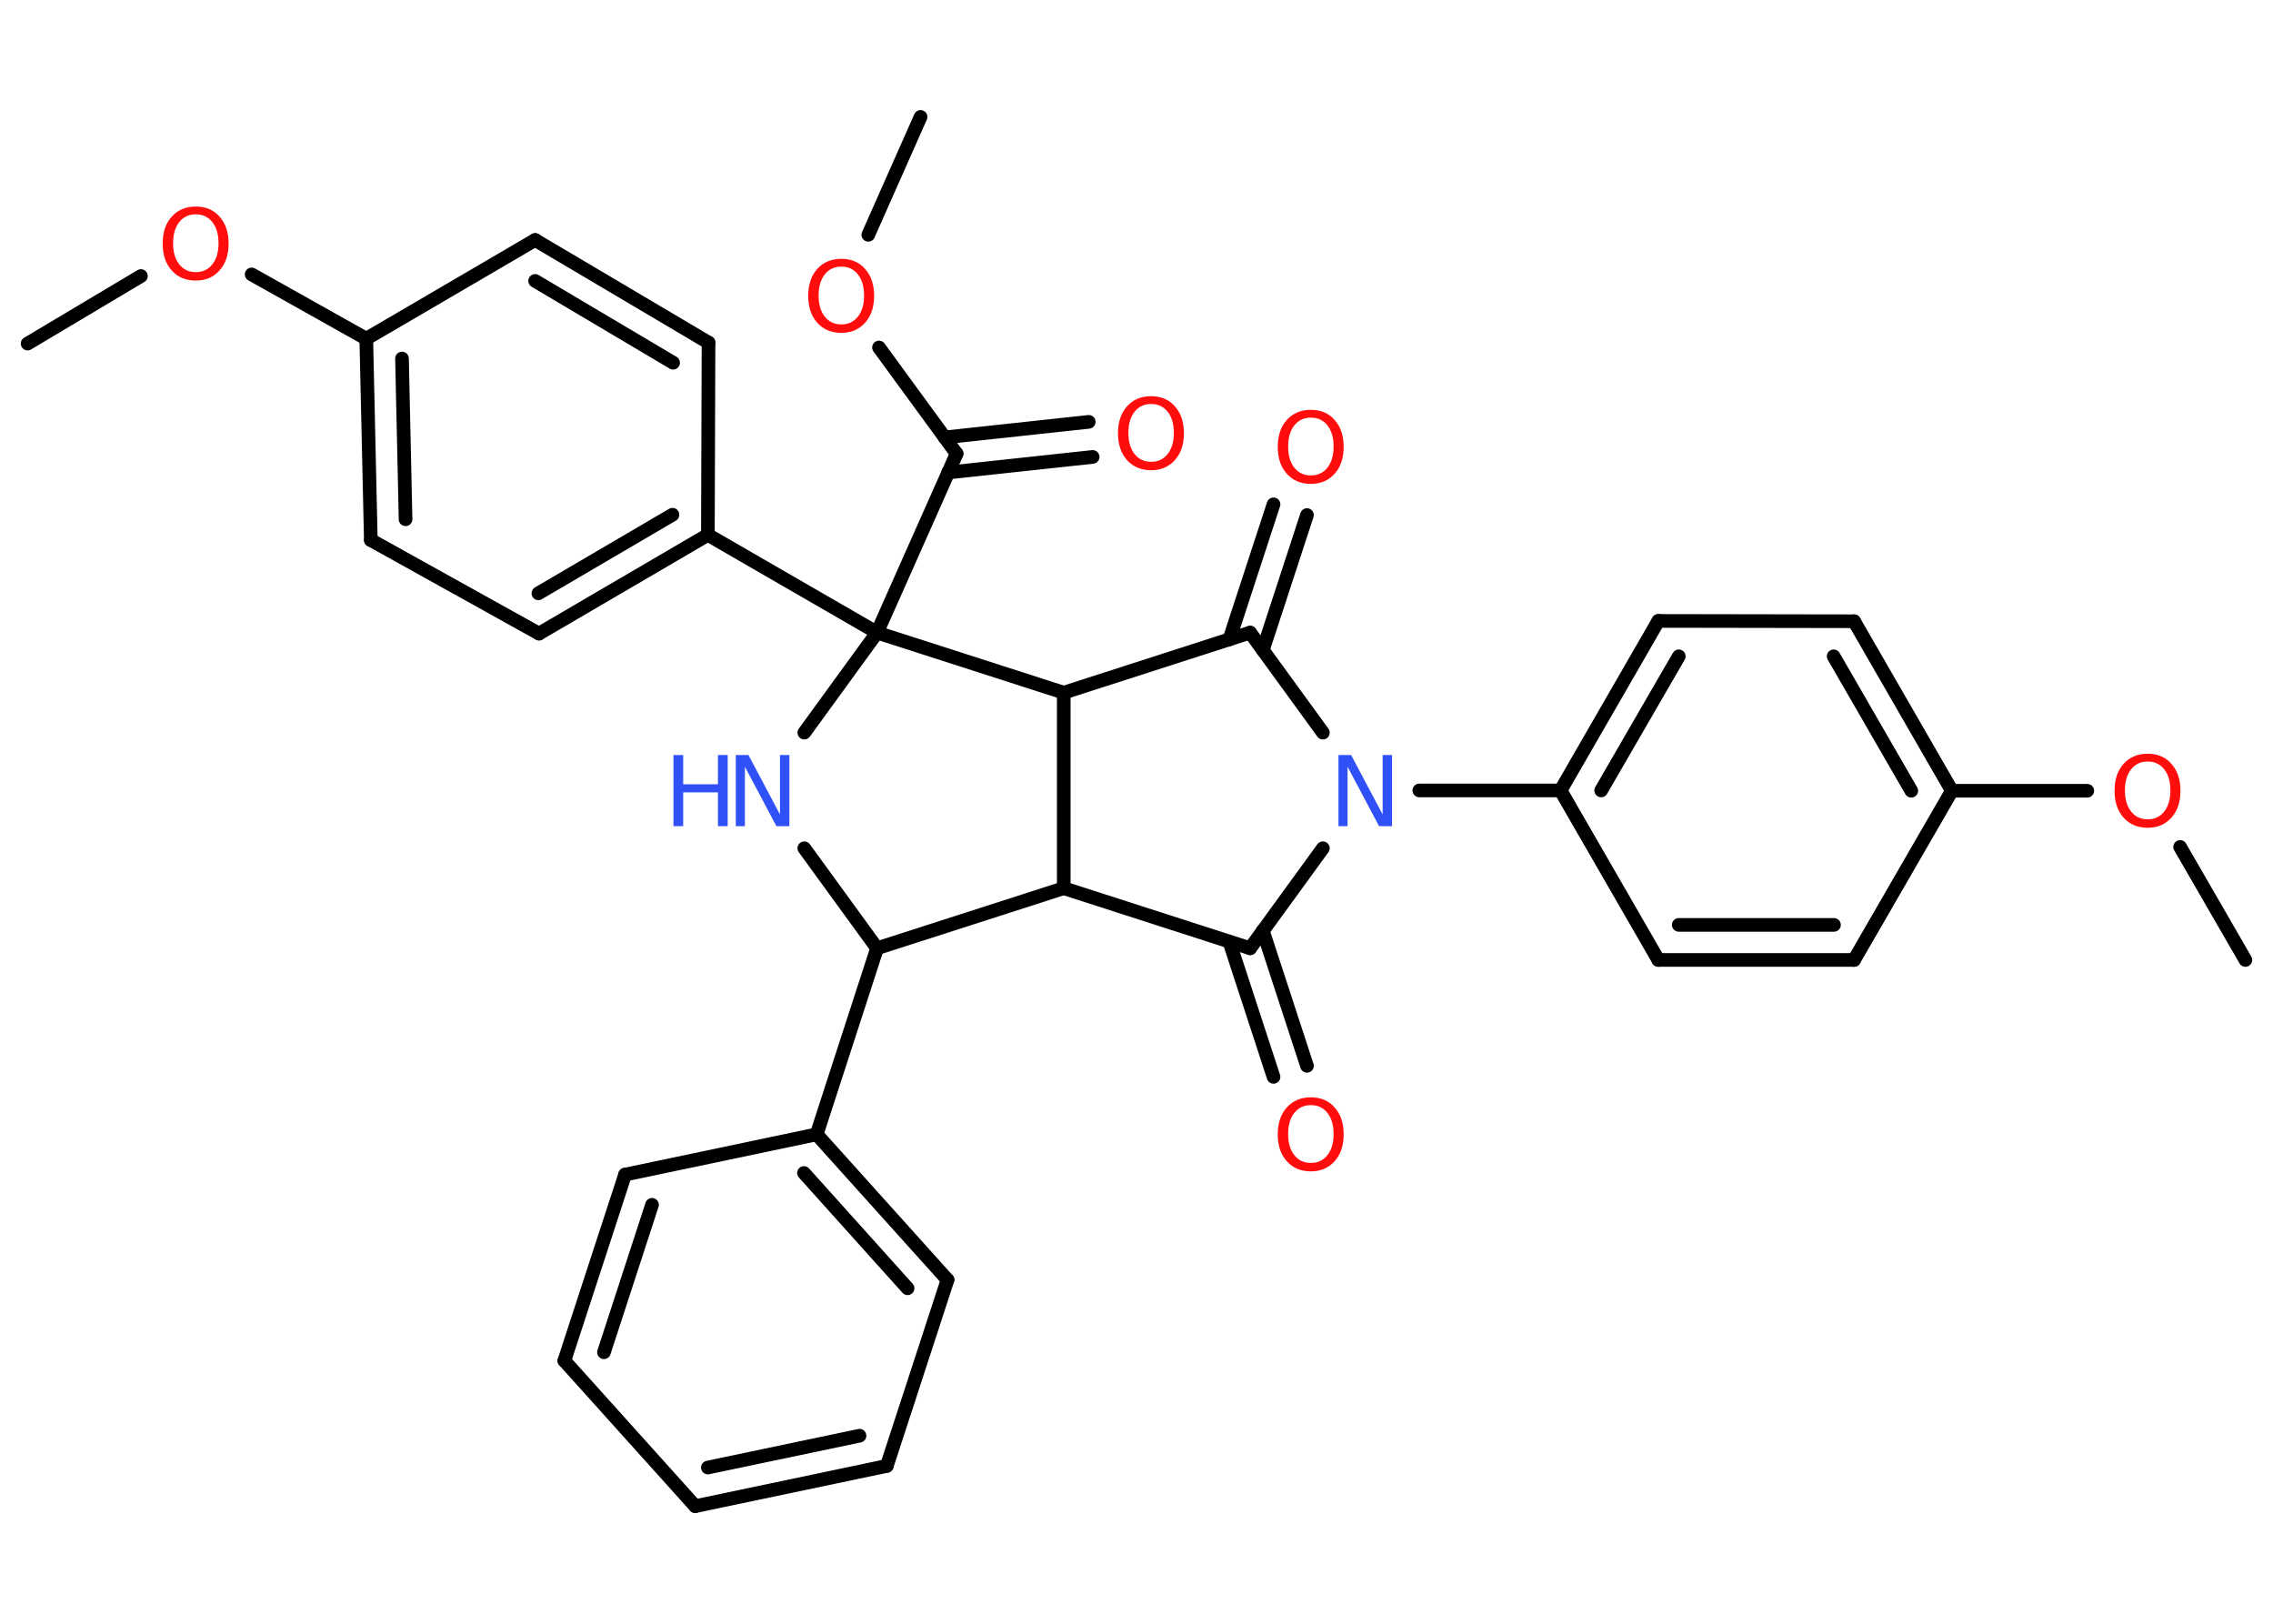 <?xml version='1.0' encoding='UTF-8'?>
<!DOCTYPE svg PUBLIC "-//W3C//DTD SVG 1.1//EN" "http://www.w3.org/Graphics/SVG/1.1/DTD/svg11.dtd">
<svg version='1.2' xmlns='http://www.w3.org/2000/svg' xmlns:xlink='http://www.w3.org/1999/xlink' width='70.0mm' height='50.0mm' viewBox='0 0 70.0 50.0'>
  <desc>Generated by the Chemistry Development Kit (http://github.com/cdk)</desc>
  <g stroke-linecap='round' stroke-linejoin='round' stroke='#000000' stroke-width='.42' fill='#FF0D0D'>
    <rect x='.0' y='.0' width='70.0' height='50.0' fill='#FFFFFF' stroke='none'/>
    <g id='mol1' class='mol'>
      <line id='mol1bnd1' class='bond' x1='28.35' y1='3.6' x2='26.74' y2='7.23'/>
      <line id='mol1bnd2' class='bond' x1='27.07' y1='10.7' x2='29.46' y2='13.97'/>
      <g id='mol1bnd3' class='bond'>
        <line x1='29.09' y1='13.47' x2='33.53' y2='12.99'/>
        <line x1='29.2' y1='14.55' x2='33.65' y2='14.07'/>
      </g>
      <line id='mol1bnd4' class='bond' x1='29.46' y1='13.97' x2='27.01' y2='19.48'/>
      <line id='mol1bnd5' class='bond' x1='27.01' y1='19.48' x2='21.8' y2='16.47'/>
      <g id='mol1bnd6' class='bond'>
        <line x1='16.6' y1='19.51' x2='21.8' y2='16.47'/>
        <line x1='16.58' y1='18.27' x2='20.71' y2='15.85'/>
      </g>
      <line id='mol1bnd7' class='bond' x1='16.6' y1='19.51' x2='11.42' y2='16.63'/>
      <g id='mol1bnd8' class='bond'>
        <line x1='11.28' y1='10.43' x2='11.42' y2='16.63'/>
        <line x1='12.38' y1='11.04' x2='12.49' y2='15.99'/>
      </g>
      <line id='mol1bnd9' class='bond' x1='11.28' y1='10.43' x2='7.75' y2='8.45'/>
      <line id='mol1bnd10' class='bond' x1='4.34' y1='8.5' x2='.85' y2='10.58'/>
      <line id='mol1bnd11' class='bond' x1='11.28' y1='10.43' x2='16.48' y2='7.39'/>
      <g id='mol1bnd12' class='bond'>
        <line x1='21.82' y1='10.55' x2='16.48' y2='7.39'/>
        <line x1='20.73' y1='11.17' x2='16.48' y2='8.65'/>
      </g>
      <line id='mol1bnd13' class='bond' x1='21.8' y1='16.47' x2='21.82' y2='10.55'/>
      <line id='mol1bnd14' class='bond' x1='27.01' y1='19.48' x2='24.77' y2='22.56'/>
      <line id='mol1bnd15' class='bond' x1='24.77' y1='26.12' x2='27.01' y2='29.2'/>
      <line id='mol1bnd16' class='bond' x1='27.01' y1='29.2' x2='25.15' y2='34.93'/>
      <g id='mol1bnd17' class='bond'>
        <line x1='29.18' y1='39.41' x2='25.15' y2='34.93'/>
        <line x1='27.95' y1='39.67' x2='24.76' y2='36.12'/>
      </g>
      <line id='mol1bnd18' class='bond' x1='29.18' y1='39.41' x2='27.31' y2='45.14'/>
      <g id='mol1bnd19' class='bond'>
        <line x1='21.41' y1='46.38' x2='27.31' y2='45.14'/>
        <line x1='21.8' y1='45.19' x2='26.47' y2='44.21'/>
      </g>
      <line id='mol1bnd20' class='bond' x1='21.41' y1='46.38' x2='17.38' y2='41.9'/>
      <g id='mol1bnd21' class='bond'>
        <line x1='19.25' y1='36.17' x2='17.38' y2='41.9'/>
        <line x1='20.08' y1='37.1' x2='18.6' y2='41.64'/>
      </g>
      <line id='mol1bnd22' class='bond' x1='25.15' y1='34.93' x2='19.25' y2='36.17'/>
      <line id='mol1bnd23' class='bond' x1='27.01' y1='29.2' x2='32.76' y2='27.35'/>
      <line id='mol1bnd24' class='bond' x1='32.76' y1='27.35' x2='38.5' y2='29.2'/>
      <g id='mol1bnd25' class='bond'>
        <line x1='38.89' y1='28.66' x2='40.25' y2='32.82'/>
        <line x1='37.86' y1='29.0' x2='39.22' y2='33.16'/>
      </g>
      <line id='mol1bnd26' class='bond' x1='38.5' y1='29.2' x2='40.74' y2='26.12'/>
      <line id='mol1bnd27' class='bond' x1='43.71' y1='24.34' x2='48.06' y2='24.34'/>
      <g id='mol1bnd28' class='bond'>
        <line x1='51.07' y1='19.12' x2='48.06' y2='24.34'/>
        <line x1='51.7' y1='20.21' x2='49.31' y2='24.34'/>
      </g>
      <line id='mol1bnd29' class='bond' x1='51.07' y1='19.12' x2='57.1' y2='19.13'/>
      <g id='mol1bnd30' class='bond'>
        <line x1='60.11' y1='24.35' x2='57.1' y2='19.13'/>
        <line x1='58.86' y1='24.35' x2='56.47' y2='20.21'/>
      </g>
      <line id='mol1bnd31' class='bond' x1='60.11' y1='24.35' x2='64.28' y2='24.35'/>
      <line id='mol1bnd32' class='bond' x1='67.14' y1='26.08' x2='69.15' y2='29.56'/>
      <line id='mol1bnd33' class='bond' x1='60.11' y1='24.35' x2='57.1' y2='29.56'/>
      <g id='mol1bnd34' class='bond'>
        <line x1='51.07' y1='29.56' x2='57.1' y2='29.56'/>
        <line x1='51.7' y1='28.48' x2='56.48' y2='28.48'/>
      </g>
      <line id='mol1bnd35' class='bond' x1='48.06' y1='24.34' x2='51.07' y2='29.56'/>
      <line id='mol1bnd36' class='bond' x1='40.74' y1='22.56' x2='38.5' y2='19.48'/>
      <g id='mol1bnd37' class='bond'>
        <line x1='37.86' y1='19.69' x2='39.22' y2='15.53'/>
        <line x1='38.89' y1='20.02' x2='40.25' y2='15.86'/>
      </g>
      <line id='mol1bnd38' class='bond' x1='38.5' y1='19.48' x2='32.76' y2='21.33'/>
      <line id='mol1bnd39' class='bond' x1='32.76' y1='27.35' x2='32.76' y2='21.33'/>
      <line id='mol1bnd40' class='bond' x1='27.01' y1='19.48' x2='32.76' y2='21.33'/>
      <path id='mol1atm2' class='atom' d='M25.91 8.21q-.32 .0 -.51 .24q-.19 .24 -.19 .65q.0 .41 .19 .65q.19 .24 .51 .24q.32 .0 .51 -.24q.19 -.24 .19 -.65q.0 -.41 -.19 -.65q-.19 -.24 -.51 -.24zM25.91 7.97q.46 .0 .73 .31q.28 .31 .28 .83q.0 .52 -.28 .83q-.28 .31 -.73 .31q-.46 .0 -.74 -.31q-.28 -.31 -.28 -.83q.0 -.52 .28 -.83q.28 -.31 .74 -.31z' stroke='none'/>
      <path id='mol1atm4' class='atom' d='M35.45 12.44q-.32 .0 -.51 .24q-.19 .24 -.19 .65q.0 .41 .19 .65q.19 .24 .51 .24q.32 .0 .51 -.24q.19 -.24 .19 -.65q.0 -.41 -.19 -.65q-.19 -.24 -.51 -.24zM35.45 12.2q.46 .0 .73 .31q.28 .31 .28 .83q.0 .52 -.28 .83q-.28 .31 -.73 .31q-.46 .0 -.74 -.31q-.28 -.31 -.28 -.83q.0 -.52 .28 -.83q.28 -.31 .74 -.31z' stroke='none'/>
      <path id='mol1atm10' class='atom' d='M6.03 6.6q-.32 .0 -.51 .24q-.19 .24 -.19 .65q.0 .41 .19 .65q.19 .24 .51 .24q.32 .0 .51 -.24q.19 -.24 .19 -.65q.0 -.41 -.19 -.65q-.19 -.24 -.51 -.24zM6.03 6.36q.46 .0 .73 .31q.28 .31 .28 .83q.0 .52 -.28 .83q-.28 .31 -.73 .31q-.46 .0 -.74 -.31q-.28 -.31 -.28 -.83q.0 -.52 .28 -.83q.28 -.31 .74 -.31z' stroke='none'/>
      <g id='mol1atm14' class='atom'>
        <path d='M22.65 23.25h.4l.97 1.83v-1.83h.29v2.19h-.4l-.97 -1.83v1.83h-.28v-2.19z' stroke='none' fill='#3050F8'/>
        <path d='M20.74 23.25h.3v.9h1.07v-.9h.3v2.19h-.3v-1.04h-1.07v1.04h-.3v-2.19z' stroke='none' fill='#3050F8'/>
      </g>
      <path id='mol1atm24' class='atom' d='M40.37 34.03q-.32 .0 -.51 .24q-.19 .24 -.19 .65q.0 .41 .19 .65q.19 .24 .51 .24q.32 .0 .51 -.24q.19 -.24 .19 -.65q.0 -.41 -.19 -.65q-.19 -.24 -.51 -.24zM40.37 33.79q.46 .0 .73 .31q.28 .31 .28 .83q.0 .52 -.28 .83q-.28 .31 -.73 .31q-.46 .0 -.74 -.31q-.28 -.31 -.28 -.83q.0 -.52 .28 -.83q.28 -.31 .74 -.31z' stroke='none'/>
      <path id='mol1atm25' class='atom' d='M41.21 23.25h.4l.97 1.83v-1.83h.29v2.19h-.4l-.97 -1.83v1.83h-.28v-2.19z' stroke='none' fill='#3050F8'/>
      <path id='mol1atm30' class='atom' d='M66.14 23.45q-.32 .0 -.51 .24q-.19 .24 -.19 .65q.0 .41 .19 .65q.19 .24 .51 .24q.32 .0 .51 -.24q.19 -.24 .19 -.65q.0 -.41 -.19 -.65q-.19 -.24 -.51 -.24zM66.14 23.21q.46 .0 .73 .31q.28 .31 .28 .83q.0 .52 -.28 .83q-.28 .31 -.73 .31q-.46 .0 -.74 -.31q-.28 -.31 -.28 -.83q.0 -.52 .28 -.83q.28 -.31 .74 -.31z' stroke='none'/>
      <path id='mol1atm35' class='atom' d='M40.37 12.86q-.32 .0 -.51 .24q-.19 .24 -.19 .65q.0 .41 .19 .65q.19 .24 .51 .24q.32 .0 .51 -.24q.19 -.24 .19 -.65q.0 -.41 -.19 -.65q-.19 -.24 -.51 -.24zM40.37 12.62q.46 .0 .73 .31q.28 .31 .28 .83q.0 .52 -.28 .83q-.28 .31 -.73 .31q-.46 .0 -.74 -.31q-.28 -.31 -.28 -.83q.0 -.52 .28 -.83q.28 -.31 .74 -.31z' stroke='none'/>
    </g>
  </g>
</svg>
